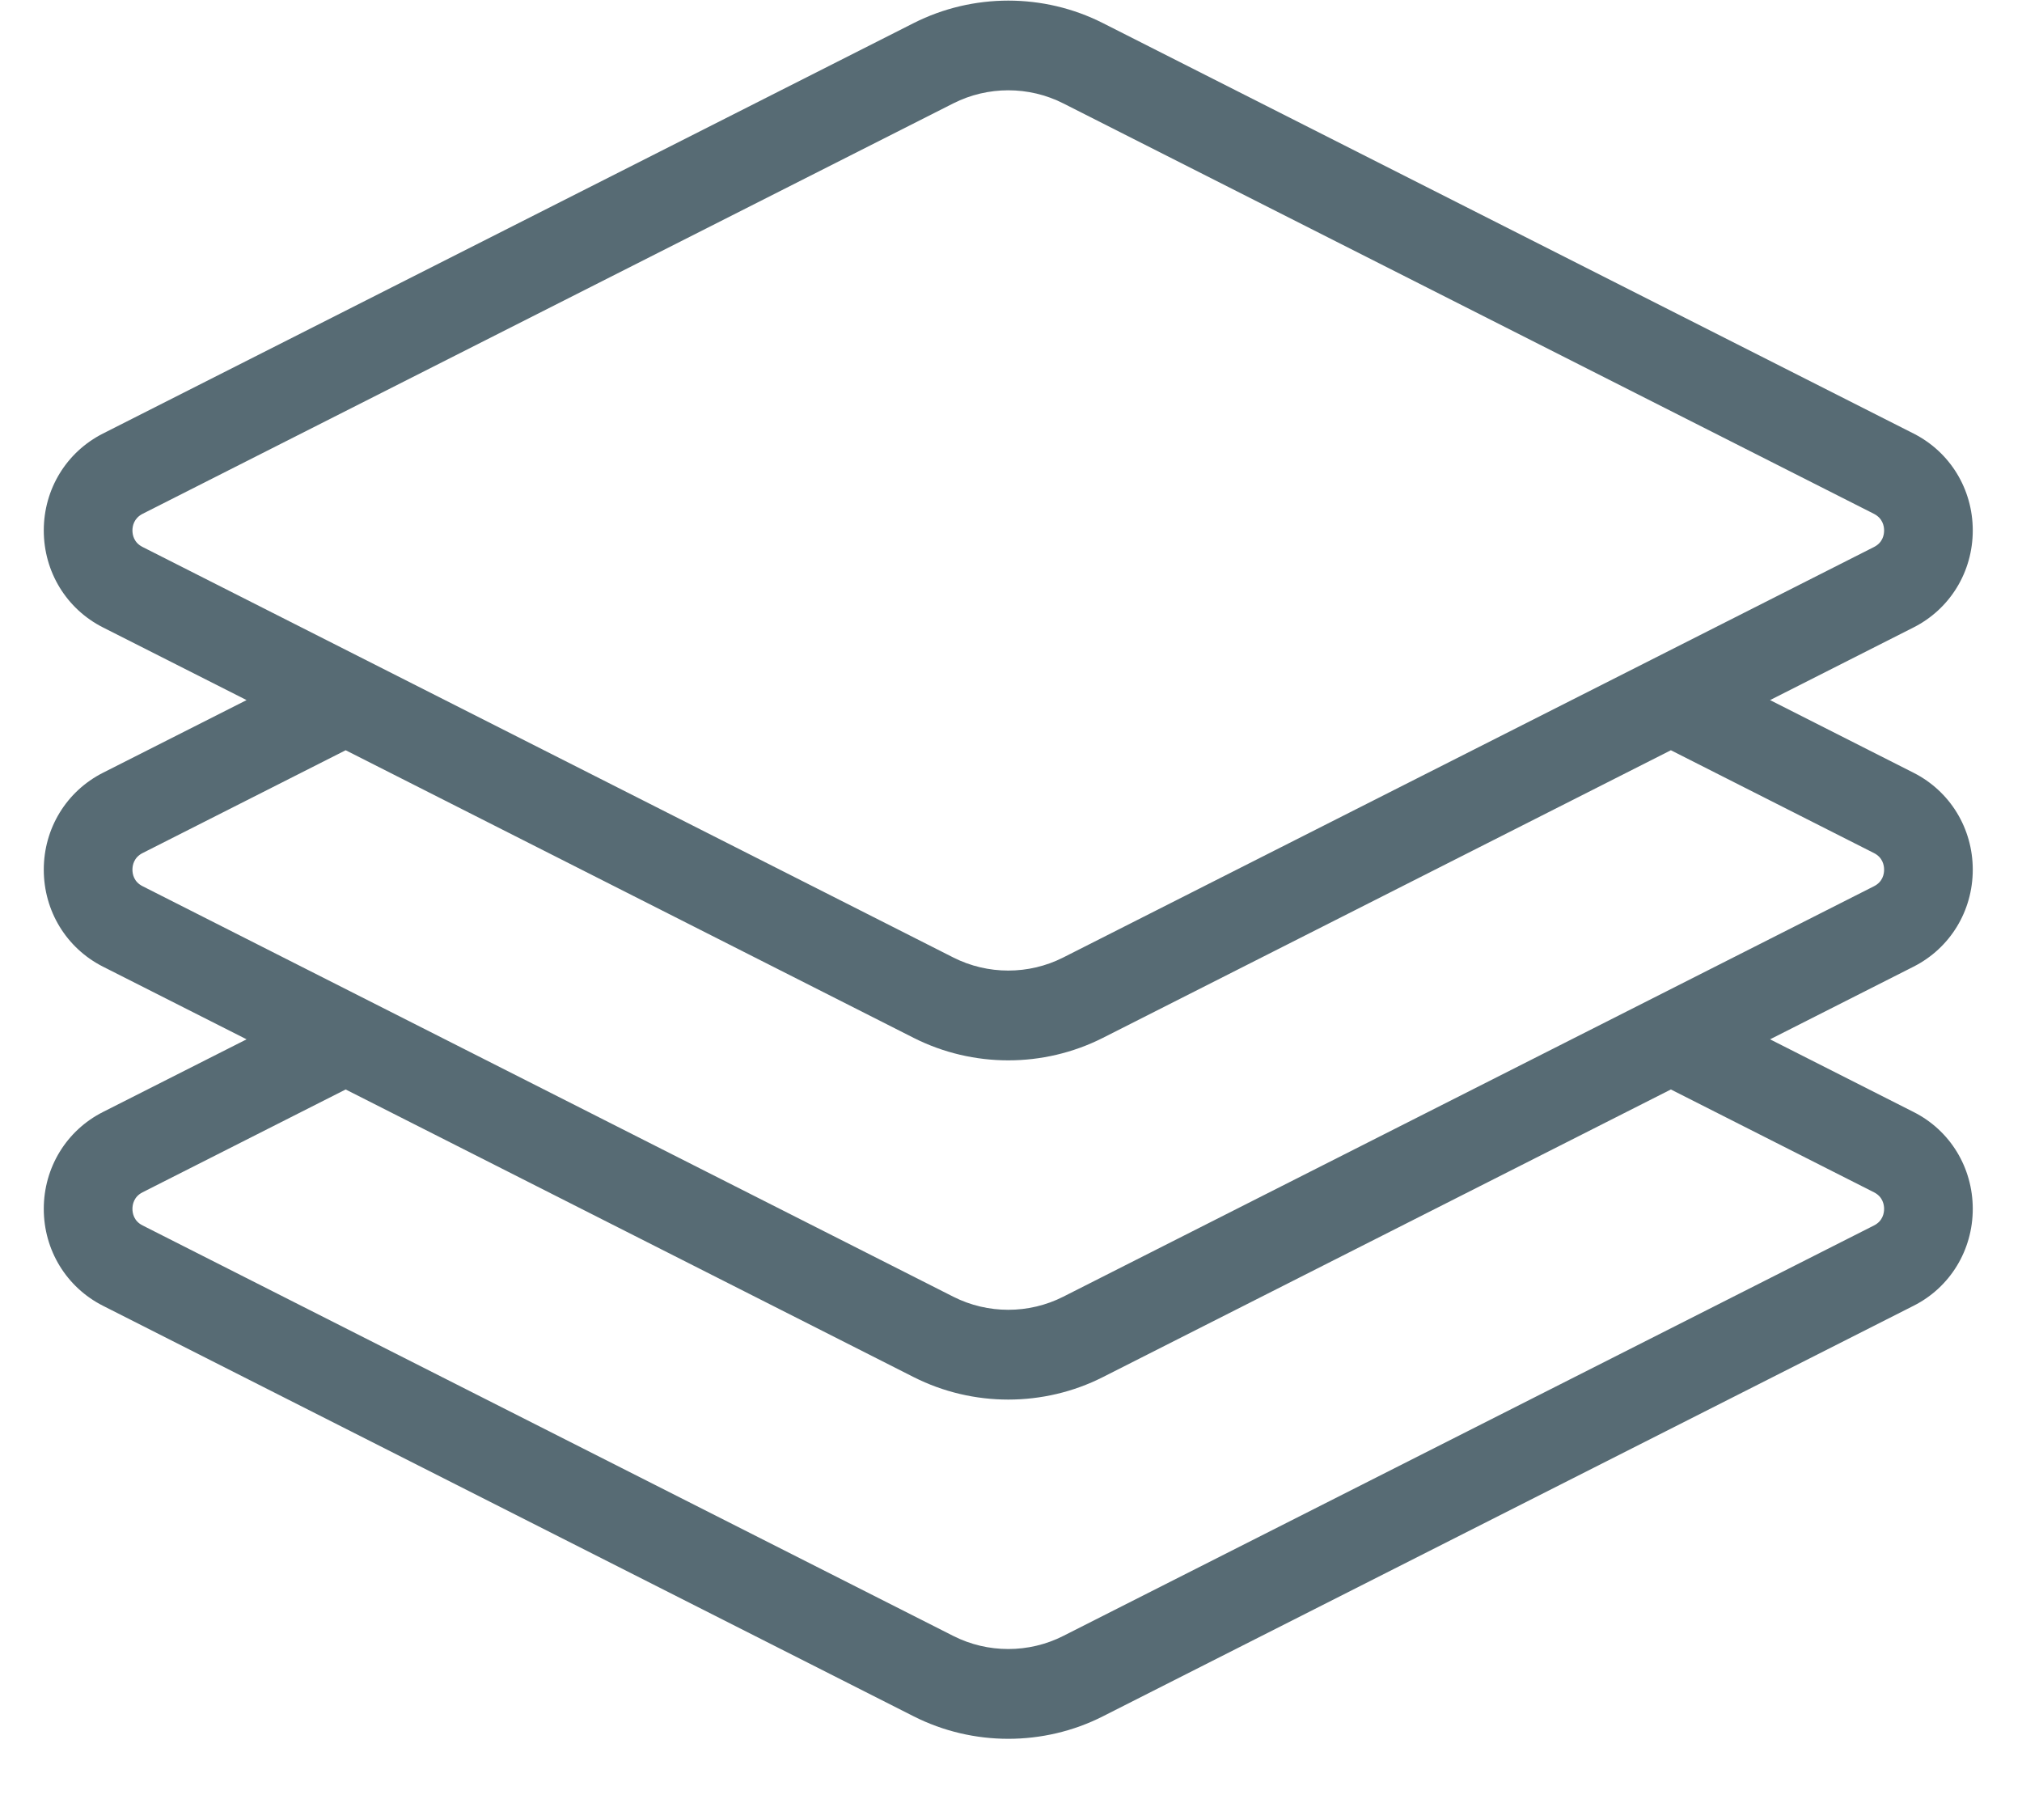 <?xml version="1.0" encoding="UTF-8"?>
<svg width="20px" height="18px" viewBox="0 0 20 18" version="1.1" xmlns="http://www.w3.org/2000/svg" xmlns:xlink="http://www.w3.org/1999/xlink">
    <!-- Generator: sketchtool 40.3 (33839) - http://www.bohemiancoding.com/sketch -->
    <title>05388057-452C-4E40-AF80-9408B8C4CC61</title>
    <desc>Created with sketchtool.</desc>
    <defs></defs>
    <g id="Madeline---light" stroke="none" stroke-width="1" fill="none" fill-rule="evenodd">
        <g id="Theme-Madeline---Updated-Profile" transform="translate(-537, -504)" fill="#576B74">
            <g id="Group-8-Copy" transform="translate(537, 504)">
                <path d="M19.513,8.601 C19.513,8.193 19.289,7.826 18.928,7.643 L17.508,6.924 L18.928,6.205 C18.928,6.205 18.928,6.205 18.928,6.205 C19.289,6.022 19.513,5.655 19.513,5.246 C19.513,4.838 19.289,4.471 18.928,4.288 L10.908,0.228 C10.323,-0.068 9.624,-0.068 9.038,0.228 L1.018,4.288 C0.657,4.471 0.433,4.838 0.433,5.246 C0.433,5.655 0.657,6.022 1.018,6.205 L2.439,6.924 L1.018,7.643 C0.657,7.826 0.433,8.193 0.433,8.601 C0.433,9.01 0.657,9.377 1.018,9.56 L2.439,10.279 L1.018,10.998 C0.658,11.18 0.433,11.547 0.433,11.956 C0.433,12.364 0.657,12.731 1.018,12.914 L9.038,16.975 C9.331,17.123 9.652,17.197 9.973,17.197 C10.294,17.197 10.616,17.123 10.908,16.975 L18.928,12.914 C19.289,12.732 19.513,12.364 19.513,11.956 C19.513,11.547 19.289,11.18 18.928,10.998 L17.508,10.279 L18.928,9.56 C19.289,9.377 19.513,9.01 19.513,8.601 L19.513,8.601 Z M1.411,5.41 C1.323,5.366 1.31,5.289 1.31,5.246 C1.31,5.204 1.323,5.127 1.41,5.082 L9.43,1.022 C9.6,0.936 9.787,0.893 9.973,0.893 C10.16,0.893 10.346,0.936 10.516,1.022 L18.536,5.082 C18.623,5.127 18.636,5.204 18.636,5.246 C18.636,5.289 18.623,5.366 18.536,5.41 L10.516,9.47 C10.176,9.642 9.77,9.642 9.43,9.47 L1.411,5.41 L1.411,5.41 Z M18.536,11.792 C18.623,11.836 18.636,11.914 18.636,11.956 C18.636,11.998 18.623,12.076 18.536,12.12 L10.516,16.18 C10.176,16.352 9.77,16.352 9.43,16.18 L1.411,12.12 C1.323,12.076 1.31,11.998 1.31,11.956 C1.31,11.914 1.323,11.836 1.41,11.792 L3.419,10.775 L9.038,13.62 C9.331,13.768 9.652,13.842 9.973,13.842 C10.294,13.842 10.616,13.768 10.908,13.62 L16.527,10.775 L18.536,11.792 L18.536,11.792 Z M18.536,8.765 L10.516,12.825 C10.176,12.997 9.77,12.997 9.43,12.825 L1.411,8.765 C1.323,8.721 1.31,8.644 1.31,8.601 C1.31,8.559 1.323,8.481 1.41,8.437 L3.419,7.42 L9.038,10.265 C9.331,10.413 9.652,10.487 9.973,10.487 C10.294,10.487 10.615,10.413 10.908,10.265 L16.527,7.42 L18.536,8.437 C18.623,8.481 18.636,8.559 18.636,8.601 C18.636,8.644 18.623,8.721 18.536,8.765 L18.536,8.765 Z" id="Channels"></path>
            </g>
        </g>
    </g>
</svg>